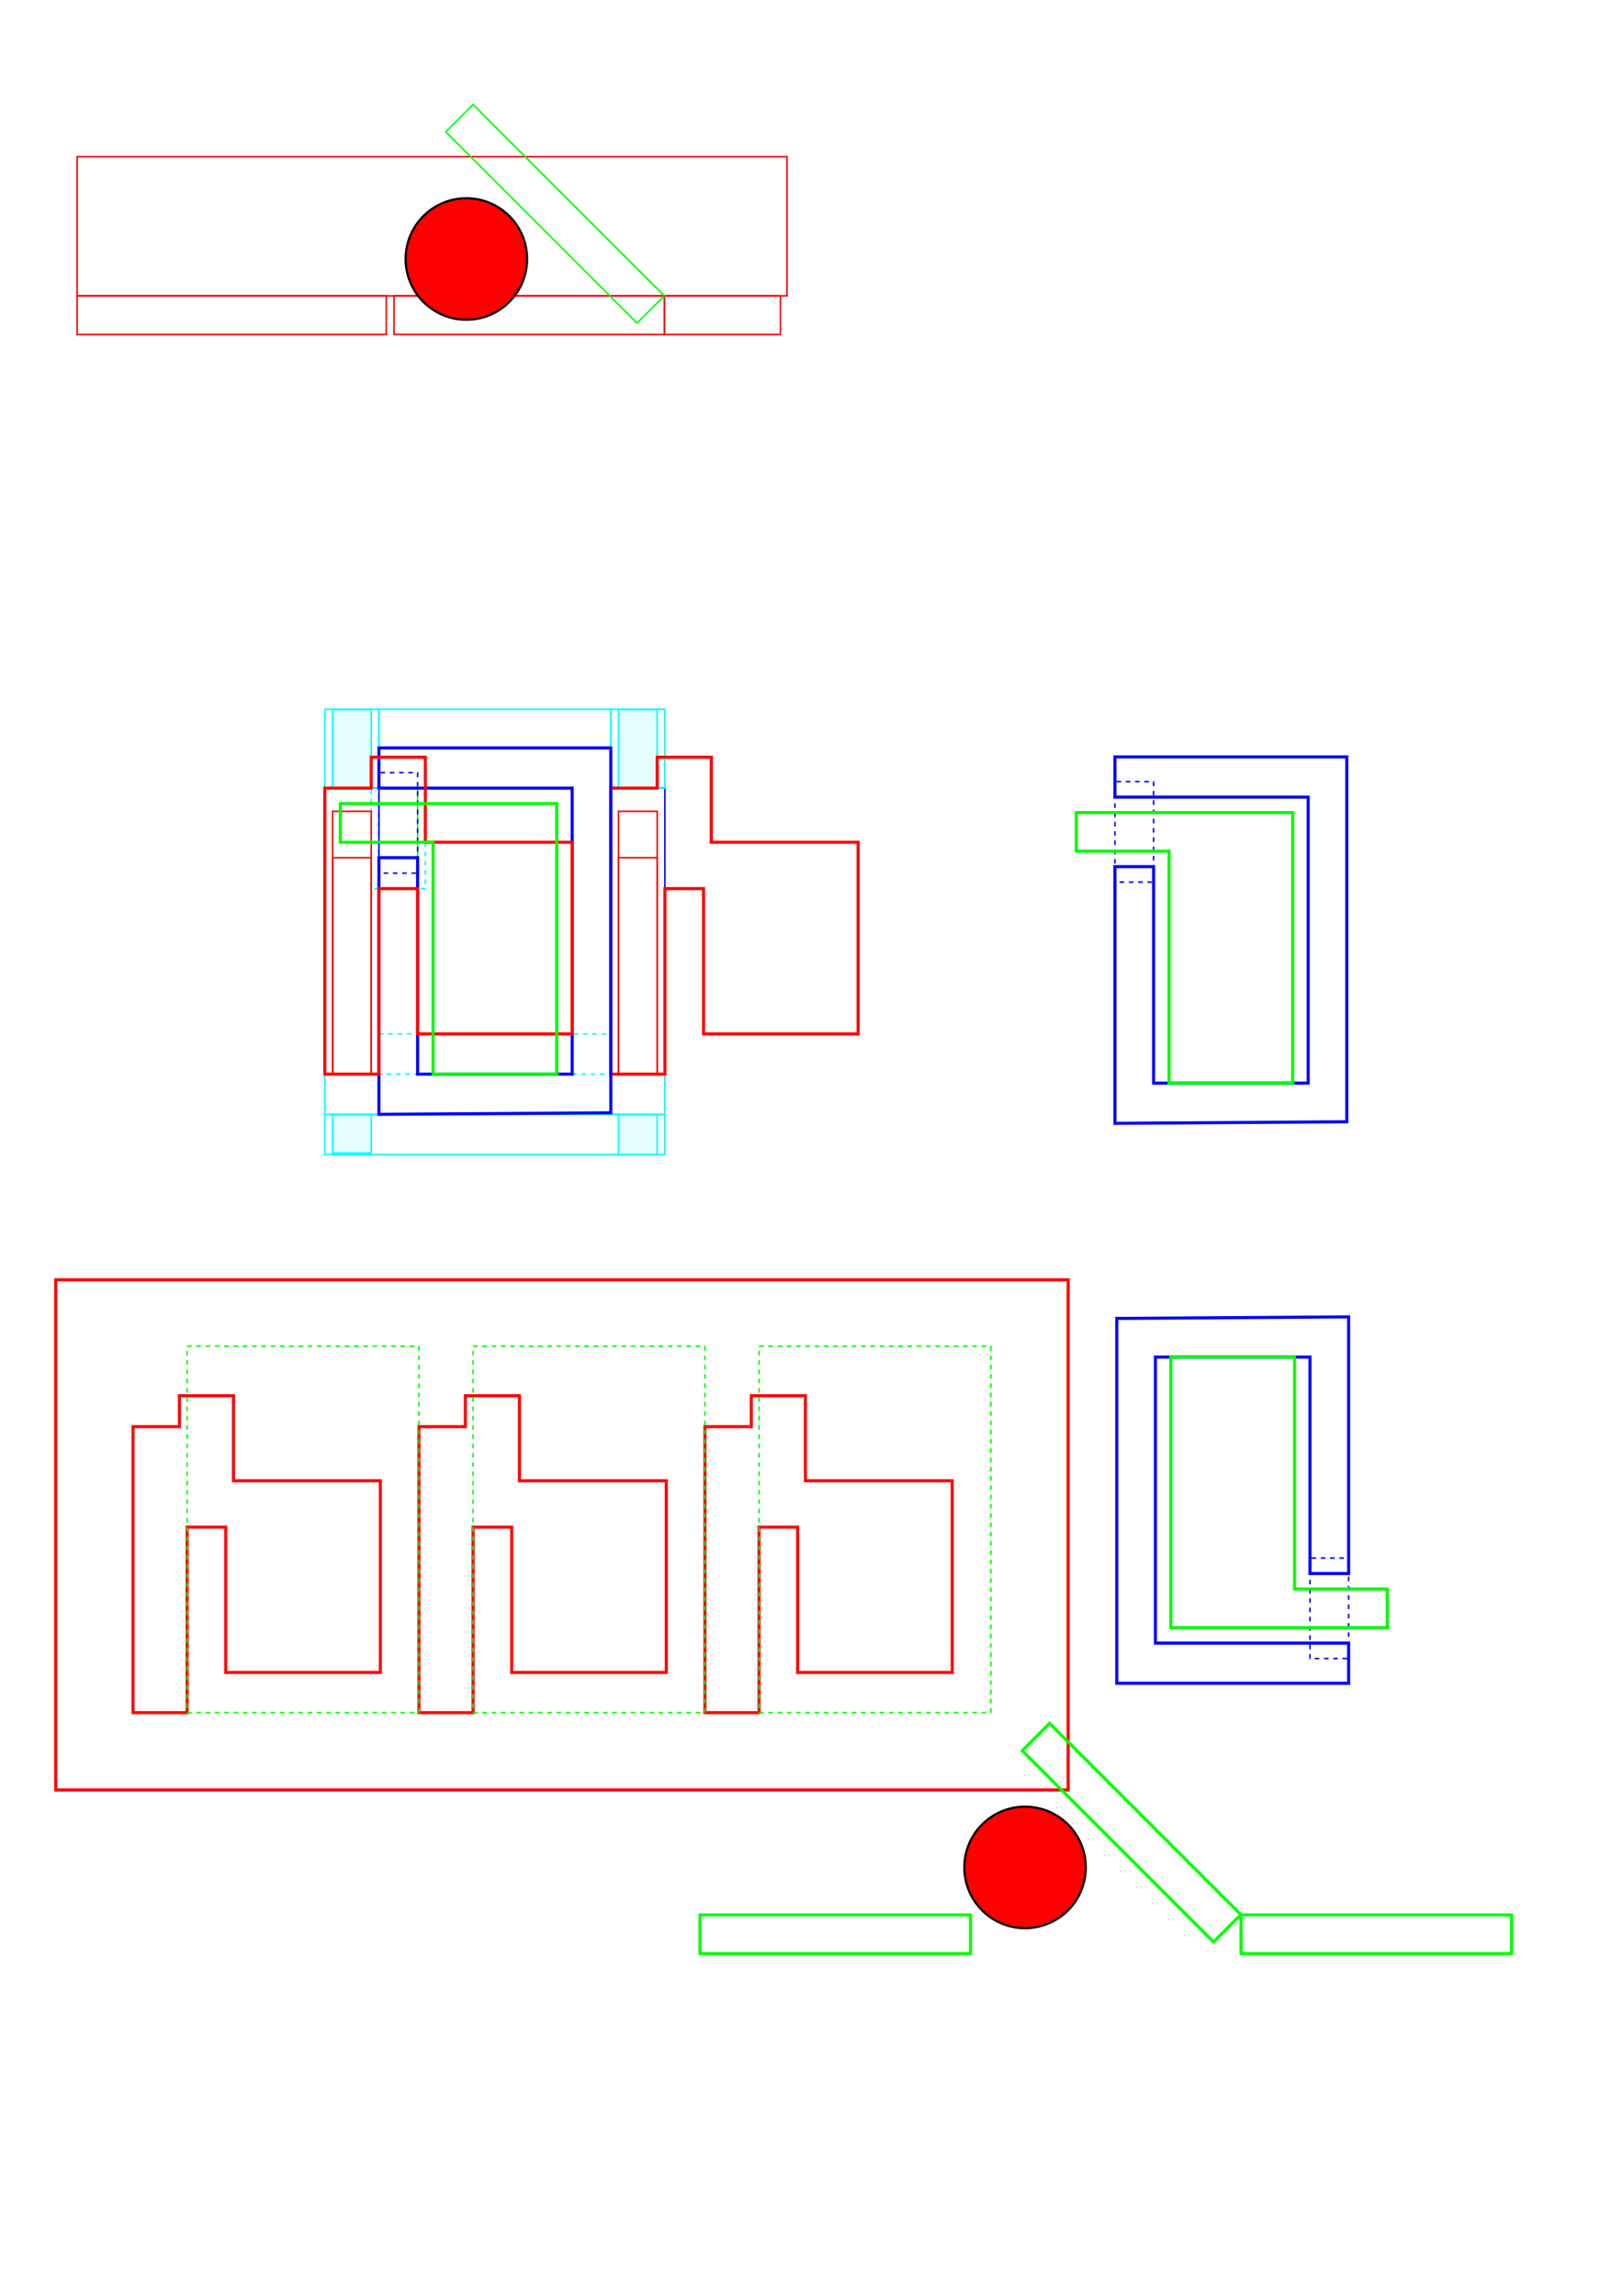 <?xml version="1.0" encoding="UTF-8" standalone="no"?>
<!-- Created with Inkscape (http://www.inkscape.org/) -->

<svg
   xmlns:dc="http://purl.org/dc/elements/1.1/"
   xmlns:cc="http://creativecommons.org/ns#"
   xmlns:rdf="http://www.w3.org/1999/02/22-rdf-syntax-ns#"
   xmlns:svg="http://www.w3.org/2000/svg"
   xmlns="http://www.w3.org/2000/svg"
   xmlns:sodipodi="http://sodipodi.sourceforge.net/DTD/sodipodi-0.dtd"
   xmlns:inkscape="http://www.inkscape.org/namespaces/inkscape"
   width="210mm"
   height="297mm"
   viewBox="0 0 744.094 1052.362"
   id="svg13898"
   version="1.1"
   inkscape:version="0.91 r13725"
   sodipodi:docname="pm2_layout.svg">
  <defs
     id="defs13900" />
  <sodipodi:namedview
     id="base"
     pagecolor="#ffffff"
     bordercolor="#666666"
     borderopacity="1.0"
     inkscape:pageopacity="0.0"
     inkscape:pageshadow="2"
     inkscape:zoom="1.4"
     inkscape:cx="460.64553"
     inkscape:cy="321.37879"
     inkscape:document-units="mm"
     inkscape:current-layer="layer1"
     showgrid="false"
     inkscape:object-paths="true"
     inkscape:snap-intersection-paths="true"
     inkscape:object-nodes="true"
     inkscape:snap-smooth-nodes="true"
     inkscape:snap-object-midpoints="true"
     inkscape:snap-global="false"
     inkscape:snap-midpoints="false"
     inkscape:snap-others="false"
     inkscape:snap-bbox="false"
     inkscape:bbox-paths="true"
     inkscape:bbox-nodes="true"
     inkscape:snap-bbox-edge-midpoints="true"
     inkscape:window-width="1280"
     inkscape:window-height="697"
     inkscape:window-x="-8"
     inkscape:window-y="-8"
     inkscape:window-maximized="1"
     showguides="false" />
  <g
     inkscape:label="Layer 1"
     inkscape:groupmode="layer"
     id="layer1">
    <rect
       style="fill:none;fill-opacity:0.102;stroke:#00ffff;stroke-width:0.709;stroke-miterlimit:4;stroke-dasharray:none;stroke-dashoffset:0;stroke-opacity:1"
       id="rect14793-93"
       width="24.803"
       height="18.425"
       x="148.937"
       y="492.362" />
    <rect
       style="fill:none;fill-opacity:0.102;stroke:#00ffff;stroke-width:0.709;stroke-miterlimit:4;stroke-dasharray:2.126, 2.126;stroke-dashoffset:0;stroke-opacity:1"
       id="rect14968"
       width="24.803"
       height="60.236"
       x="170.197"
       y="347.087" />
    <rect
       style="fill:none;fill-opacity:1;stroke:#ff0000;stroke-width:0.709;stroke-miterlimit:4;stroke-dasharray:none;stroke-dashoffset:0;stroke-opacity:1"
       id="rect14446"
       width="141.732"
       height="17.717"
       x="35.355"
       y="135.61" />
    <rect
       style="fill:none;fill-opacity:1;stroke:#ff0000;stroke-width:0.709;stroke-miterlimit:4;stroke-dasharray:none;stroke-dashoffset:0;stroke-opacity:1"
       id="rect14446-0"
       width="325.481"
       height="63.78"
       x="35.355"
       y="71.83" />
    <rect
       style="fill:none;fill-opacity:1;stroke:#ff0000;stroke-width:0.709;stroke-miterlimit:4;stroke-dasharray:none;stroke-dashoffset:0;stroke-opacity:1"
       id="rect14446-3-2"
       width="124.016"
       height="17.717"
       x="180.631"
       y="135.61" />
    <rect
       style="fill:none;fill-opacity:1;stroke:#ff0000;stroke-width:0.709;stroke-miterlimit:4;stroke-dasharray:none;stroke-dashoffset:0;stroke-opacity:1"
       id="rect14446-3-2-3"
       width="53.15"
       height="17.717"
       x="304.647"
       y="135.61" />
    <rect
       y="-119.527"
       x="187.293"
       height="17.717"
       width="124.016"
       id="rect14617"
       style="fill:none;fill-opacity:1;stroke:#00ff00;stroke-width:0.709;stroke-miterlimit:4;stroke-dasharray:none;stroke-dashoffset:0;stroke-opacity:1"
       transform="matrix(0.707,0.707,-0.707,0.707,0,0)" />
    <circle
       style="fill:#ff0000;fill-rule:evenodd;stroke:#000000;stroke-width:1px;stroke-linecap:butt;stroke-linejoin:miter;stroke-opacity:1"
       id="path4317-4-9-1-8-2-4"
       cx="213.81"
       cy="118.72"
       r="27.846" />
    <rect
       y="361.26"
       x="191.457"
       height="131.102"
       width="70.866"
       id="rect14636"
       style="fill:none;fill-opacity:1;stroke:#00ff00;stroke-width:0.709;stroke-miterlimit:4;stroke-dasharray:none;stroke-dashoffset:0;stroke-opacity:1" />
    <rect
       style="fill:none;fill-opacity:1;stroke:#0009ff;stroke-width:0.709;stroke-miterlimit:4;stroke-dasharray:none;stroke-dashoffset:0;stroke-opacity:1"
       id="rect14638-4-4"
       width="131.102"
       height="24.803"
       x="-492.362"
       y="148.937"
       transform="matrix(0,-1,1,0,0,0)" />
    <rect
       style="fill:none;fill-opacity:1;stroke:#ff0000;stroke-width:0.709;stroke-miterlimit:4;stroke-dasharray:none;stroke-dashoffset:0;stroke-opacity:1"
       id="rect14638-4-4-1"
       width="120.472"
       height="17.717"
       x="-492.362"
       y="152.48"
       transform="matrix(0,-1,1,0,0,0)" />
    <rect
       style="fill:none;fill-opacity:1;stroke:#00ffff;stroke-width:0.709;stroke-miterlimit:4;stroke-dasharray:none;stroke-dashoffset:0;stroke-opacity:1"
       id="rect14638-4-1-5-2"
       width="106.299"
       height="17.717"
       x="-280.039"
       y="-342.835"
       transform="scale(-1,-1)" />
    <rect
       transform="matrix(0,1,-1,0,0,0)"
       y="-170.197"
       x="325.118"
       height="17.717"
       width="36.142"
       id="rect14791"
       style="fill:#01ffff;fill-opacity:0.102;stroke:#00ffff;stroke-width:0.709;stroke-miterlimit:4;stroke-dasharray:none;stroke-dashoffset:0;stroke-opacity:1" />
    <rect
       style="fill:none;fill-opacity:0.102;stroke:#00ffff;stroke-width:0.709;stroke-miterlimit:4;stroke-dasharray:none;stroke-dashoffset:0;stroke-opacity:1"
       id="rect14793"
       width="24.803"
       height="36.142"
       x="148.937"
       y="325.118" />
    <rect
       style="fill:none;fill-opacity:1;stroke:#ff0000;stroke-width:0.709;stroke-miterlimit:4;stroke-dasharray:none;stroke-dashoffset:0;stroke-opacity:1"
       id="rect14638-4-4-1-6"
       width="120.472"
       height="17.717"
       x="-492.362"
       y="283.583"
       transform="matrix(0,-1,1,0,0,0)" />
    <rect
       style="fill:none;fill-opacity:0.102;stroke:#00ffff;stroke-width:0.709;stroke-miterlimit:4;stroke-dasharray:none;stroke-dashoffset:0;stroke-opacity:1"
       id="rect14793-93-6"
       width="24.803"
       height="18.425"
       x="280.039"
       y="492.362" />
    <rect
       style="fill:none;fill-opacity:0.102;stroke:#00ffff;stroke-width:0.709;stroke-miterlimit:4;stroke-dasharray:none;stroke-dashoffset:0;stroke-opacity:1"
       id="rect14793-93-6-7"
       width="155.906"
       height="18.425"
       x="148.937"
       y="510.787" />
    <rect
       transform="matrix(0,-1,1,0,0,0)"
       y="152.48"
       x="-492.362"
       height="17.717"
       width="99.213"
       id="rect14894"
       style="fill:none;fill-opacity:1;stroke:#ff0000;stroke-width:0.709;stroke-miterlimit:4;stroke-dasharray:none;stroke-dashoffset:0;stroke-opacity:1" />
    <rect
       transform="matrix(0,-1,1,0,0,0)"
       y="283.583"
       x="-492.362"
       height="17.717"
       width="99.213"
       id="rect14894-9"
       style="fill:none;fill-opacity:1;stroke:#ff0000;stroke-width:0.709;stroke-miterlimit:4;stroke-dasharray:none;stroke-dashoffset:0;stroke-opacity:1" />
    <rect
       style="fill:none;fill-opacity:0.102;stroke:#00ffff;stroke-width:0.709;stroke-miterlimit:4;stroke-dasharray:2.126,2.126;stroke-dashoffset:0;stroke-opacity:1"
       id="rect14793-93-6-7-9"
       width="106.299"
       height="18.425"
       x="173.74"
       y="473.937" />
    <rect
       style="fill:none;fill-opacity:1;stroke:#0009ff;stroke-width:0.709;stroke-miterlimit:4;stroke-dasharray:2.126, 2.126;stroke-dashoffset:0;stroke-opacity:1"
       id="rect14638-4-5"
       width="46.063"
       height="17.717"
       x="-400.236"
       y="173.74"
       transform="matrix(0,-1,1,0,0,0)" />
    <g
       id="g14997"
       transform="translate(-86.13,-1.479)">
      <rect
         transform="matrix(0,-1,1,0,0,0)"
         y="366.17"
         x="-493.841"
         height="24.803"
         width="131.102"
         id="rect14638-4-4-40"
         style="fill:none;fill-opacity:1;stroke:#0009ff;stroke-width:0.709;stroke-miterlimit:4;stroke-dasharray:none;stroke-dashoffset:0;stroke-opacity:1" />
      <rect
         style="fill:#01ffff;fill-opacity:0.102;stroke:#00ffff;stroke-width:0.709;stroke-miterlimit:4;stroke-dasharray:none;stroke-dashoffset:0;stroke-opacity:1"
         id="rect14791-6"
         width="36.142"
         height="17.717"
         x="326.597"
         y="-387.43"
         transform="matrix(0,1,-1,0,0,0)" />
      <rect
         y="326.597"
         x="366.17"
         height="36.142"
         width="24.803"
         id="rect14793-3"
         style="fill:none;fill-opacity:0.102;stroke:#00ffff;stroke-width:0.709;stroke-miterlimit:4;stroke-dasharray:none;stroke-dashoffset:0;stroke-opacity:1" />
    </g>
    <rect
       transform="matrix(0,1,-1,0,0,0)"
       y="-170.197"
       x="510.787"
       height="17.717"
       width="17.716"
       id="rect14791-9"
       style="fill:#01ffff;fill-opacity:0.102;stroke:#00ffff;stroke-width:0.709;stroke-miterlimit:4;stroke-dasharray:none;stroke-dashoffset:0;stroke-opacity:1" />
    <rect
       transform="matrix(0,1,-1,0,0,0)"
       y="-301.299"
       x="510.787"
       height="17.717"
       width="18.425"
       id="rect14791-9-1"
       style="fill:#01ffff;fill-opacity:0.102;stroke:#00ffff;stroke-width:0.709;stroke-miterlimit:4;stroke-dasharray:none;stroke-dashoffset:0;stroke-opacity:1" />
    <path
       style="fill:none;fill-rule:evenodd;stroke:#ff0000;stroke-width:1.417;stroke-linecap:butt;stroke-linejoin:miter;stroke-miterlimit:4;stroke-dasharray:none;stroke-opacity:1"
       d="m 280.039,492.362 0,-131.102 21.26,-3e-5 0,-14.173 24.803,0 0,38.976 67.323,0 2e-5,87.874 -70.866,0 0,-66.614 -17.717,0 -2e-5,85.039 z"
       id="path15008-2"
       inkscape:connector-curvature="0" />
    <path
       style="fill:none;fill-rule:evenodd;stroke:#0000ff;stroke-width:1.417;stroke-linecap:butt;stroke-linejoin:miter;stroke-miterlimit:4;stroke-dasharray:none;stroke-opacity:1"
       d="m 173.74,393.15 17.717,0 1e-5,99.213 70.866,0 0,-131.102 -88.583,10e-6 0,-18.425 106.299,0 0,167.244 -106.299,0.709 z"
       id="path15063"
       inkscape:connector-curvature="0" />
    <path
       style="fill:none;fill-rule:evenodd;stroke:#ff0000;stroke-width:1.417;stroke-linecap:butt;stroke-linejoin:miter;stroke-opacity:1;stroke-miterlimit:4;stroke-dasharray:none"
       d="m 148.937,492.362 0,-131.102 21.26,-3e-5 0,-14.173 24.803,0 0,38.976 67.323,0 2e-5,87.874 -70.866,0 0,-66.614 -17.717,0 -2e-5,85.039 z"
       id="path15008"
       inkscape:connector-curvature="0" />
    <path
       style="fill:none;fill-rule:evenodd;stroke:#00fa00;stroke-width:1.417;stroke-linecap:butt;stroke-linejoin:miter;stroke-miterlimit:4;stroke-dasharray:none;stroke-opacity:1"
       d="m 156.024,386.063 0,-17.717 99.213,0 0,124.016 -56.693,0 0,-106.299 z"
       id="path15116"
       inkscape:connector-curvature="0" />
    <g
       id="g15205">
      <rect
         transform="matrix(0,-1,1,0,0,0)"
         y="511.168"
         x="-404.356"
         height="17.717"
         width="46.063"
         id="rect14638-4-5-2"
         style="fill:none;fill-opacity:1;stroke:#0009ff;stroke-width:0.709;stroke-miterlimit:4;stroke-dasharray:2.126, 2.126;stroke-dashoffset:0;stroke-opacity:1" />
      <path
         inkscape:connector-curvature="0"
         id="path15063-7"
         d="m 511.168,397.27 17.717,0 1e-5,99.213 70.866,0 0,-131.102 -88.583,10e-6 0,-18.425 106.299,0 0,167.244 -106.299,0.709 z"
         style="fill:none;fill-rule:evenodd;stroke:#0000ff;stroke-width:1.417;stroke-linecap:butt;stroke-linejoin:miter;stroke-miterlimit:4;stroke-dasharray:none;stroke-opacity:1" />
      <path
         inkscape:connector-curvature="0"
         id="path15116-4"
         d="m 493.452,390.183 0,-17.717 99.213,0 0,124.016 -56.693,0 0,-106.299 z"
         style="fill:none;fill-rule:evenodd;stroke:#00fa00;stroke-width:1.417;stroke-linecap:butt;stroke-linejoin:miter;stroke-miterlimit:4;stroke-dasharray:none;stroke-opacity:1" />
    </g>
    <path
       style="fill:none;fill-rule:evenodd;stroke:#ff0000;stroke-width:1.417;stroke-linecap:butt;stroke-linejoin:miter;stroke-miterlimit:4;stroke-dasharray:none;stroke-opacity:1"
       d="m 192.086,785.055 0,-131.102 21.26,-3e-5 0,-14.173 24.803,0 0,38.976 67.323,0 2e-5,87.874 -70.866,0 0,-66.614 -17.717,0 -2e-5,85.039 z"
       id="path15008-2-5"
       inkscape:connector-curvature="0" />
    <path
       style="fill:none;fill-rule:evenodd;stroke:#ff0000;stroke-width:1.417;stroke-linecap:butt;stroke-linejoin:miter;stroke-miterlimit:4;stroke-dasharray:none;stroke-opacity:1"
       d="m 60.983,785.055 0,-131.102 21.26,-3e-5 0,-14.173 24.803,0 0,38.976 67.323,0 2e-5,87.874 -70.866,0 0,-66.614 -17.717,0 -2e-5,85.039 z"
       id="path15008-20"
       inkscape:connector-curvature="0" />
    <path
       style="fill:none;fill-rule:evenodd;stroke:#ff0000;stroke-width:1.417;stroke-linecap:butt;stroke-linejoin:miter;stroke-miterlimit:4;stroke-dasharray:none;stroke-opacity:1"
       d="m 323.188,785.055 0,-131.102 21.26,-3e-5 0,-14.173 24.803,0 0,38.976 67.323,0 2e-5,87.874 -70.866,0 0,-66.614 -17.717,0 -2e-5,85.039 z"
       id="path15008-2-5-7"
       inkscape:connector-curvature="0" />
    <rect
       style="fill:none;fill-opacity:0.102;stroke:#ff0000;stroke-width:1.417;stroke-miterlimit:4;stroke-dasharray:none;stroke-dashoffset:0;stroke-opacity:1"
       id="rect15252"
       width="464.173"
       height="233.858"
       x="25.55"
       y="586.63" />
    <g
       transform="matrix(-1,0,0,-1,1129.475,1118.545)"
       id="g15205-7">
      <rect
         transform="matrix(0,-1,1,0,0,0)"
         y="511.168"
         x="-404.356"
         height="17.717"
         width="46.063"
         id="rect14638-4-5-2-8"
         style="fill:none;fill-opacity:1;stroke:#0009ff;stroke-width:0.709;stroke-miterlimit:4;stroke-dasharray:2.126, 2.126;stroke-dashoffset:0;stroke-opacity:1" />
      <path
         inkscape:connector-curvature="0"
         id="path15063-7-2"
         d="m 511.168,397.27 17.717,0 1e-5,99.213 70.866,0 0,-131.102 -88.583,10e-6 0,-18.425 106.299,0 0,167.244 -106.299,0.709 z"
         style="fill:none;fill-rule:evenodd;stroke:#0000ff;stroke-width:1.417;stroke-linecap:butt;stroke-linejoin:miter;stroke-miterlimit:4;stroke-dasharray:none;stroke-opacity:1" />
      <path
         inkscape:connector-curvature="0"
         id="path15116-4-3"
         d="m 493.452,390.183 0,-17.717 99.213,0 0,124.016 -56.693,0 0,-106.299 z"
         style="fill:none;fill-rule:evenodd;stroke:#00fa00;stroke-width:1.417;stroke-linecap:butt;stroke-linejoin:miter;stroke-miterlimit:4;stroke-dasharray:none;stroke-opacity:1" />
    </g>
    <rect
       style="fill:none;fill-opacity:0.102;stroke:#00ff00;stroke-width:0.709;stroke-miterlimit:4;stroke-dasharray:2.126, 2.126;stroke-dashoffset:0;stroke-opacity:1"
       id="rect15278"
       width="106.299"
       height="167.953"
       x="85.786"
       y="617.102" />
    <rect
       style="fill:none;fill-opacity:0.102;stroke:#00ff00;stroke-width:0.709;stroke-miterlimit:4;stroke-dasharray:2.126, 2.126;stroke-dashoffset:0;stroke-opacity:1"
       id="rect15278-1"
       width="106.299"
       height="167.953"
       x="216.889"
       y="617.102" />
    <rect
       style="fill:none;fill-opacity:0.102;stroke:#00ff00;stroke-width:0.709;stroke-miterlimit:4;stroke-dasharray:2.126, 2.126;stroke-dashoffset:0;stroke-opacity:1"
       id="rect15278-1-1"
       width="106.299"
       height="167.953"
       x="347.991"
       y="617.102" />
    <rect
       style="fill:none;fill-opacity:0.102;stroke:#00ff00;stroke-width:1.417;stroke-miterlimit:4;stroke-dasharray:none;stroke-dashoffset:0;stroke-opacity:1"
       id="rect16058"
       width="17.717"
       height="124.016"
       x="-236.07"
       y="898.982"
       transform="matrix(0.707,-0.707,0.707,0.707,0,0)" />
    <rect
       style="fill:none;fill-opacity:0.102;stroke:#00ff00;stroke-width:1.417;stroke-miterlimit:4;stroke-dasharray:none;stroke-dashoffset:0;stroke-opacity:1"
       id="rect16058-2"
       width="17.717"
       height="124.016"
       x="-895.484"
       y="320.938"
       transform="matrix(0,-1,1,0,0,0)" />
    <rect
       style="fill:none;fill-opacity:0.102;stroke:#00ff00;stroke-width:1.417;stroke-miterlimit:4;stroke-dasharray:none;stroke-dashoffset:0;stroke-opacity:1"
       id="rect16058-0"
       width="17.717"
       height="124.016"
       x="-895.484"
       y="568.969"
       transform="matrix(0,-1,1,0,0,0)" />
    <circle
       style="fill:#ff0000;fill-rule:evenodd;stroke:#000000;stroke-width:1px;stroke-linecap:butt;stroke-linejoin:miter;stroke-opacity:1"
       id="path4317-4-9-1-8-2-4-3"
       cx="469.954"
       cy="855.993"
       r="27.846" />
  </g>
</svg>
